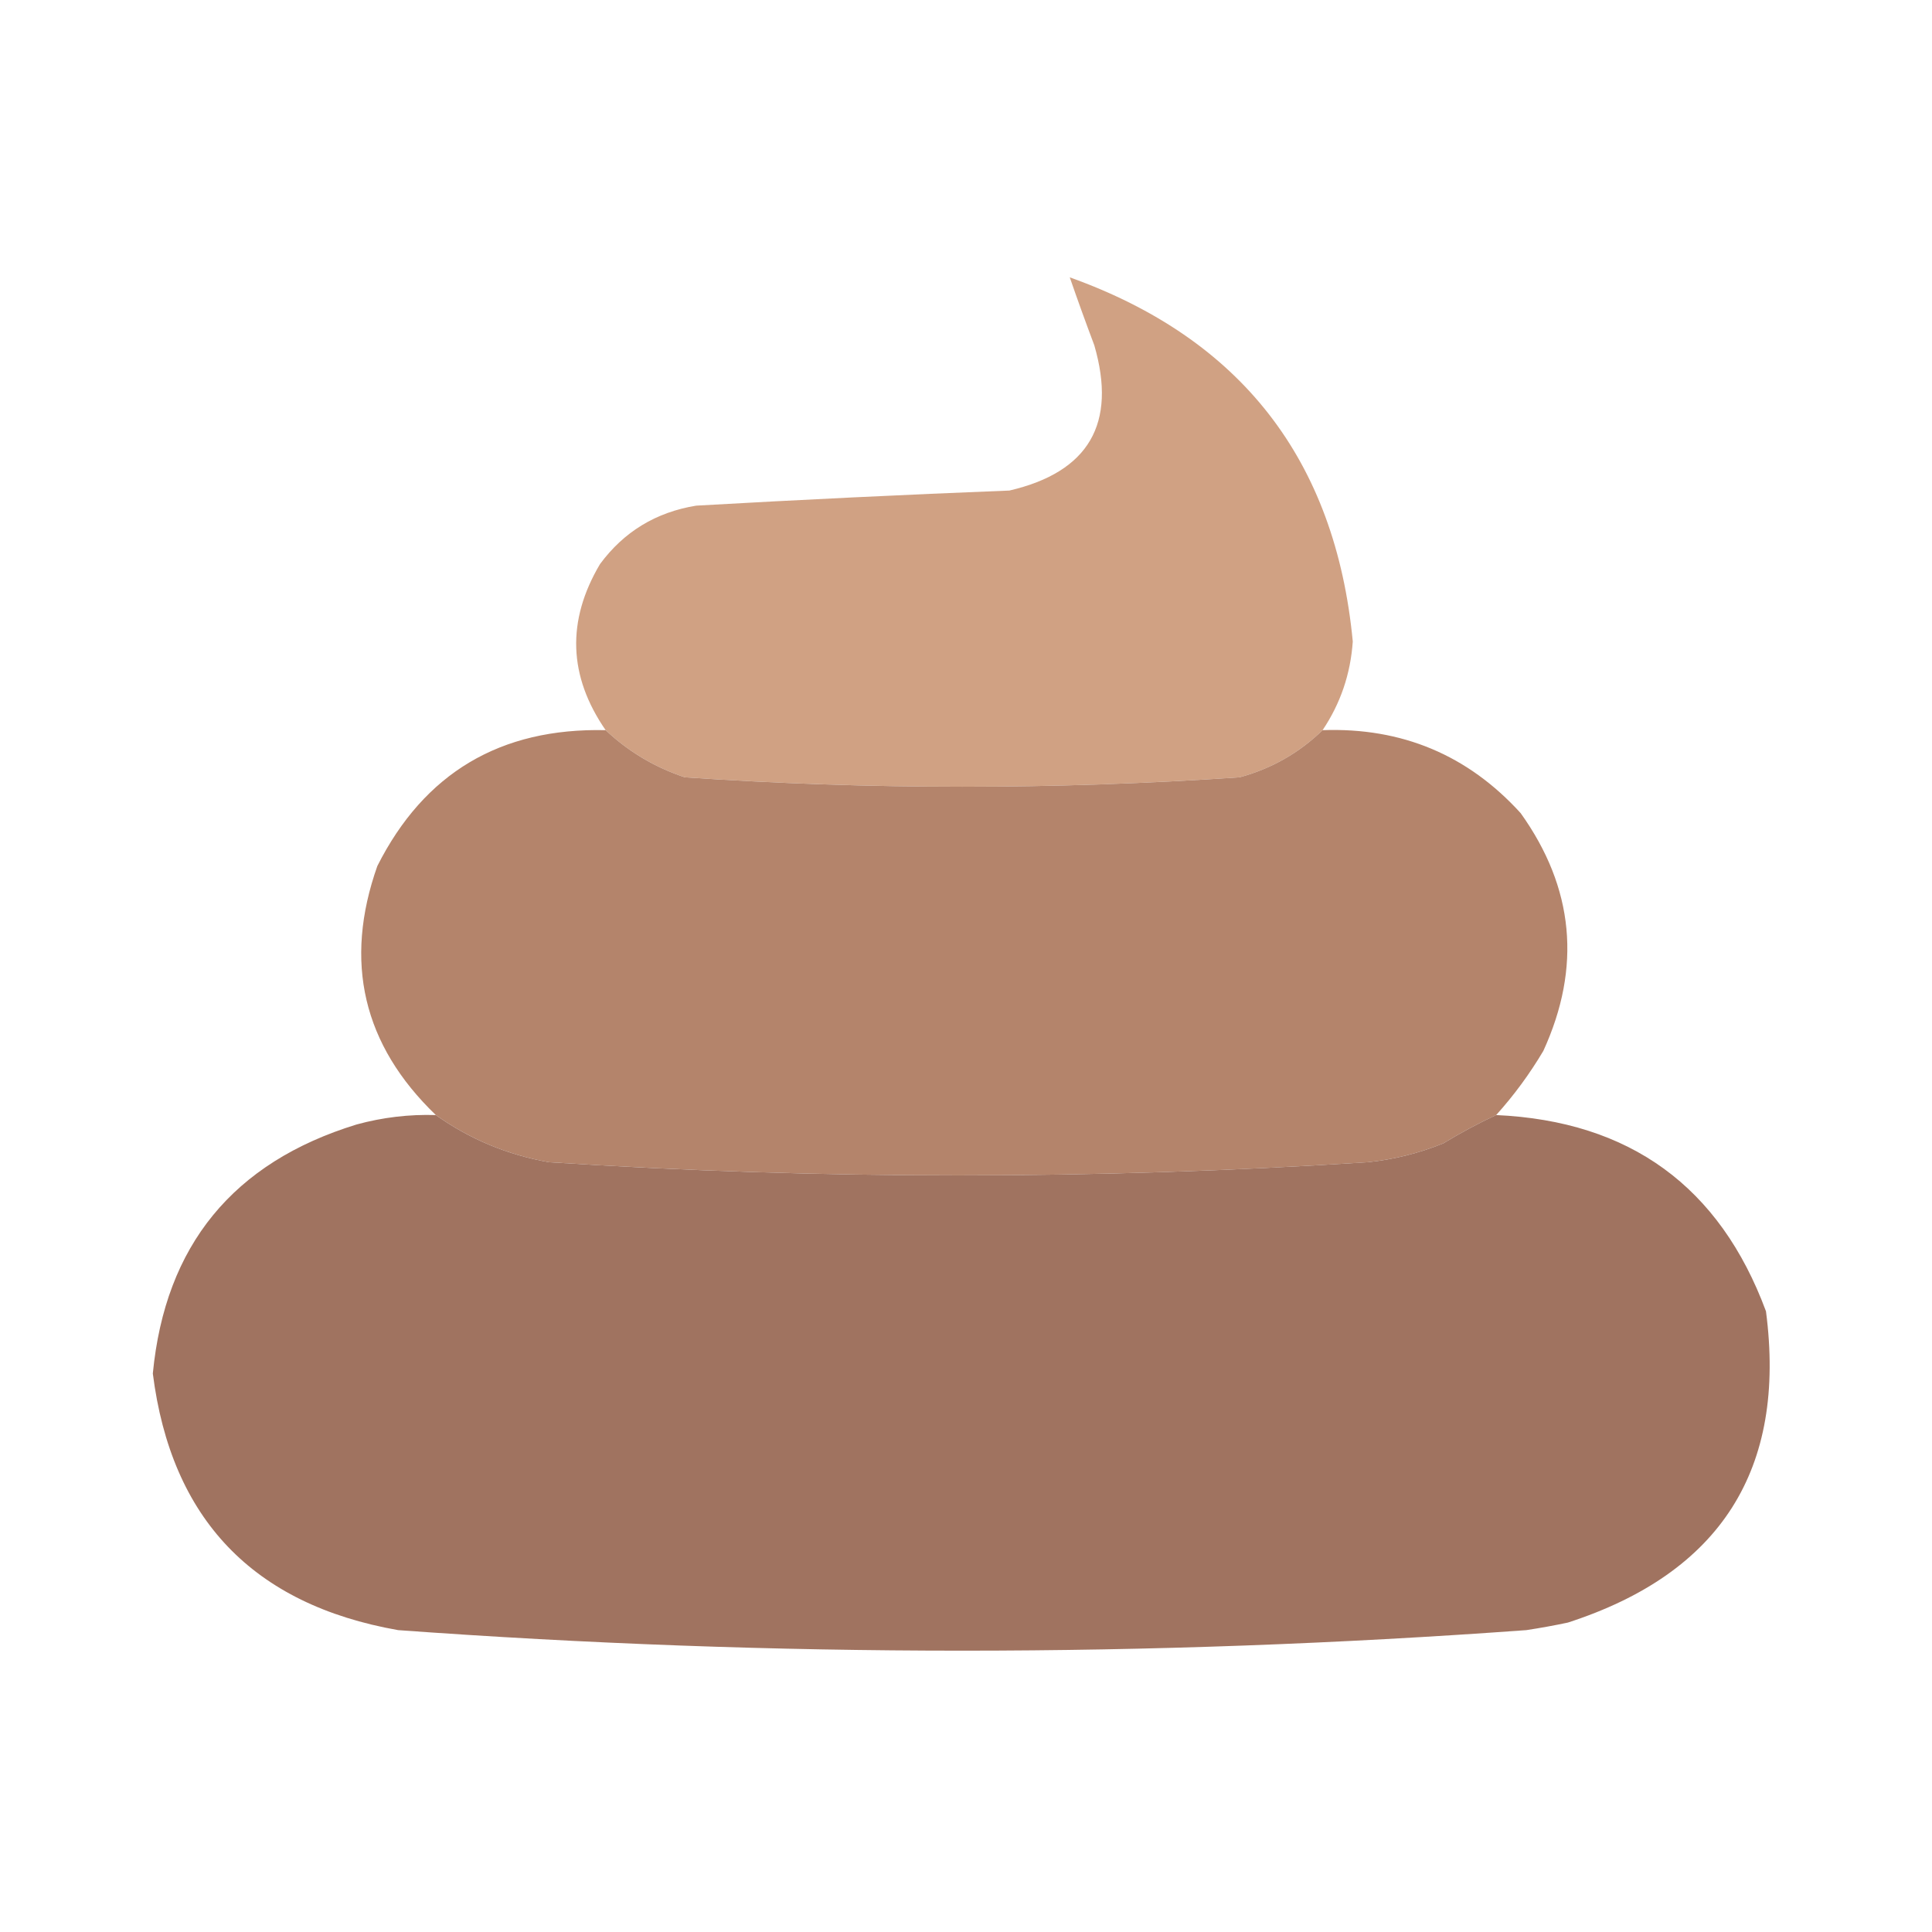 <?xml version="1.0" encoding="UTF-8"?>
<!DOCTYPE svg PUBLIC "-//W3C//DTD SVG 1.1//EN" "http://www.w3.org/Graphics/SVG/1.1/DTD/svg11.dtd">
<svg xmlns="http://www.w3.org/2000/svg" version="1.1" width="512px" height="512px" style="shape-rendering:geometricPrecision; text-rendering:geometricPrecision; image-rendering:optimizeQuality; fill-rule:evenodd; clip-rule:evenodd" xmlns:xlink="http://www.w3.org/1999/xlink">
<g><path style="opacity:0.994" fill="#d0a183" d="M 350.5,193.5 C 344.28,199.537 336.947,203.704 328.5,206C 279.498,209.325 230.498,209.325 181.5,206C 173.545,203.359 166.545,199.192 160.5,193.5C 150.616,179.179 150.116,164.513 159,149.5C 165.335,140.91 173.835,135.743 184.5,134C 212.164,132.423 239.831,131.09 267.5,130C 288.531,125.108 296.031,112.275 290,91.5C 287.628,85.19 285.462,79.19 283.5,73.5C 328.898,89.74 353.898,121.906 358.5,170C 357.912,178.6 355.245,186.433 350.5,193.5 Z"/></g>
<g><path style="opacity:0.998" fill="#b4846b" d="M 160.5,193.5 C 166.545,199.192 173.545,203.359 181.5,206C 230.498,209.325 279.498,209.325 328.5,206C 336.947,203.704 344.28,199.537 350.5,193.5C 371.493,192.753 388.993,200.086 403,215.5C 417.154,235.313 419.154,256.313 409,278.5C 405.363,284.625 401.197,290.292 396.5,295.5C 391.768,297.696 387.102,300.196 382.5,303C 376.066,305.609 369.399,307.275 362.5,308C 290.161,312.65 217.828,312.65 145.5,308C 134.479,306.055 124.479,301.889 115.5,295.5C 96.187,276.91 91.02,254.91 100,229.5C 112.431,204.855 132.598,192.855 160.5,193.5 Z"/></g>
<g><path style="opacity:0.995" fill="#a07360" d="M 115.5,295.5 C 124.479,301.889 134.479,306.055 145.5,308C 217.828,312.65 290.161,312.65 362.5,308C 369.399,307.275 376.066,305.609 382.5,303C 387.102,300.196 391.768,297.696 396.5,295.5C 431.912,297.106 455.746,314.439 468,347.5C 473.49,389.39 455.99,416.89 415.5,430C 411.853,430.774 408.186,431.441 404.5,432C 304.836,439.258 205.169,439.258 105.5,432C 67.043,425.213 45.376,402.546 40.5,364C 43.766,330.057 61.766,308.057 94.5,298C 101.375,296.117 108.375,295.284 115.5,295.5 Z"/></g>
</svg>
